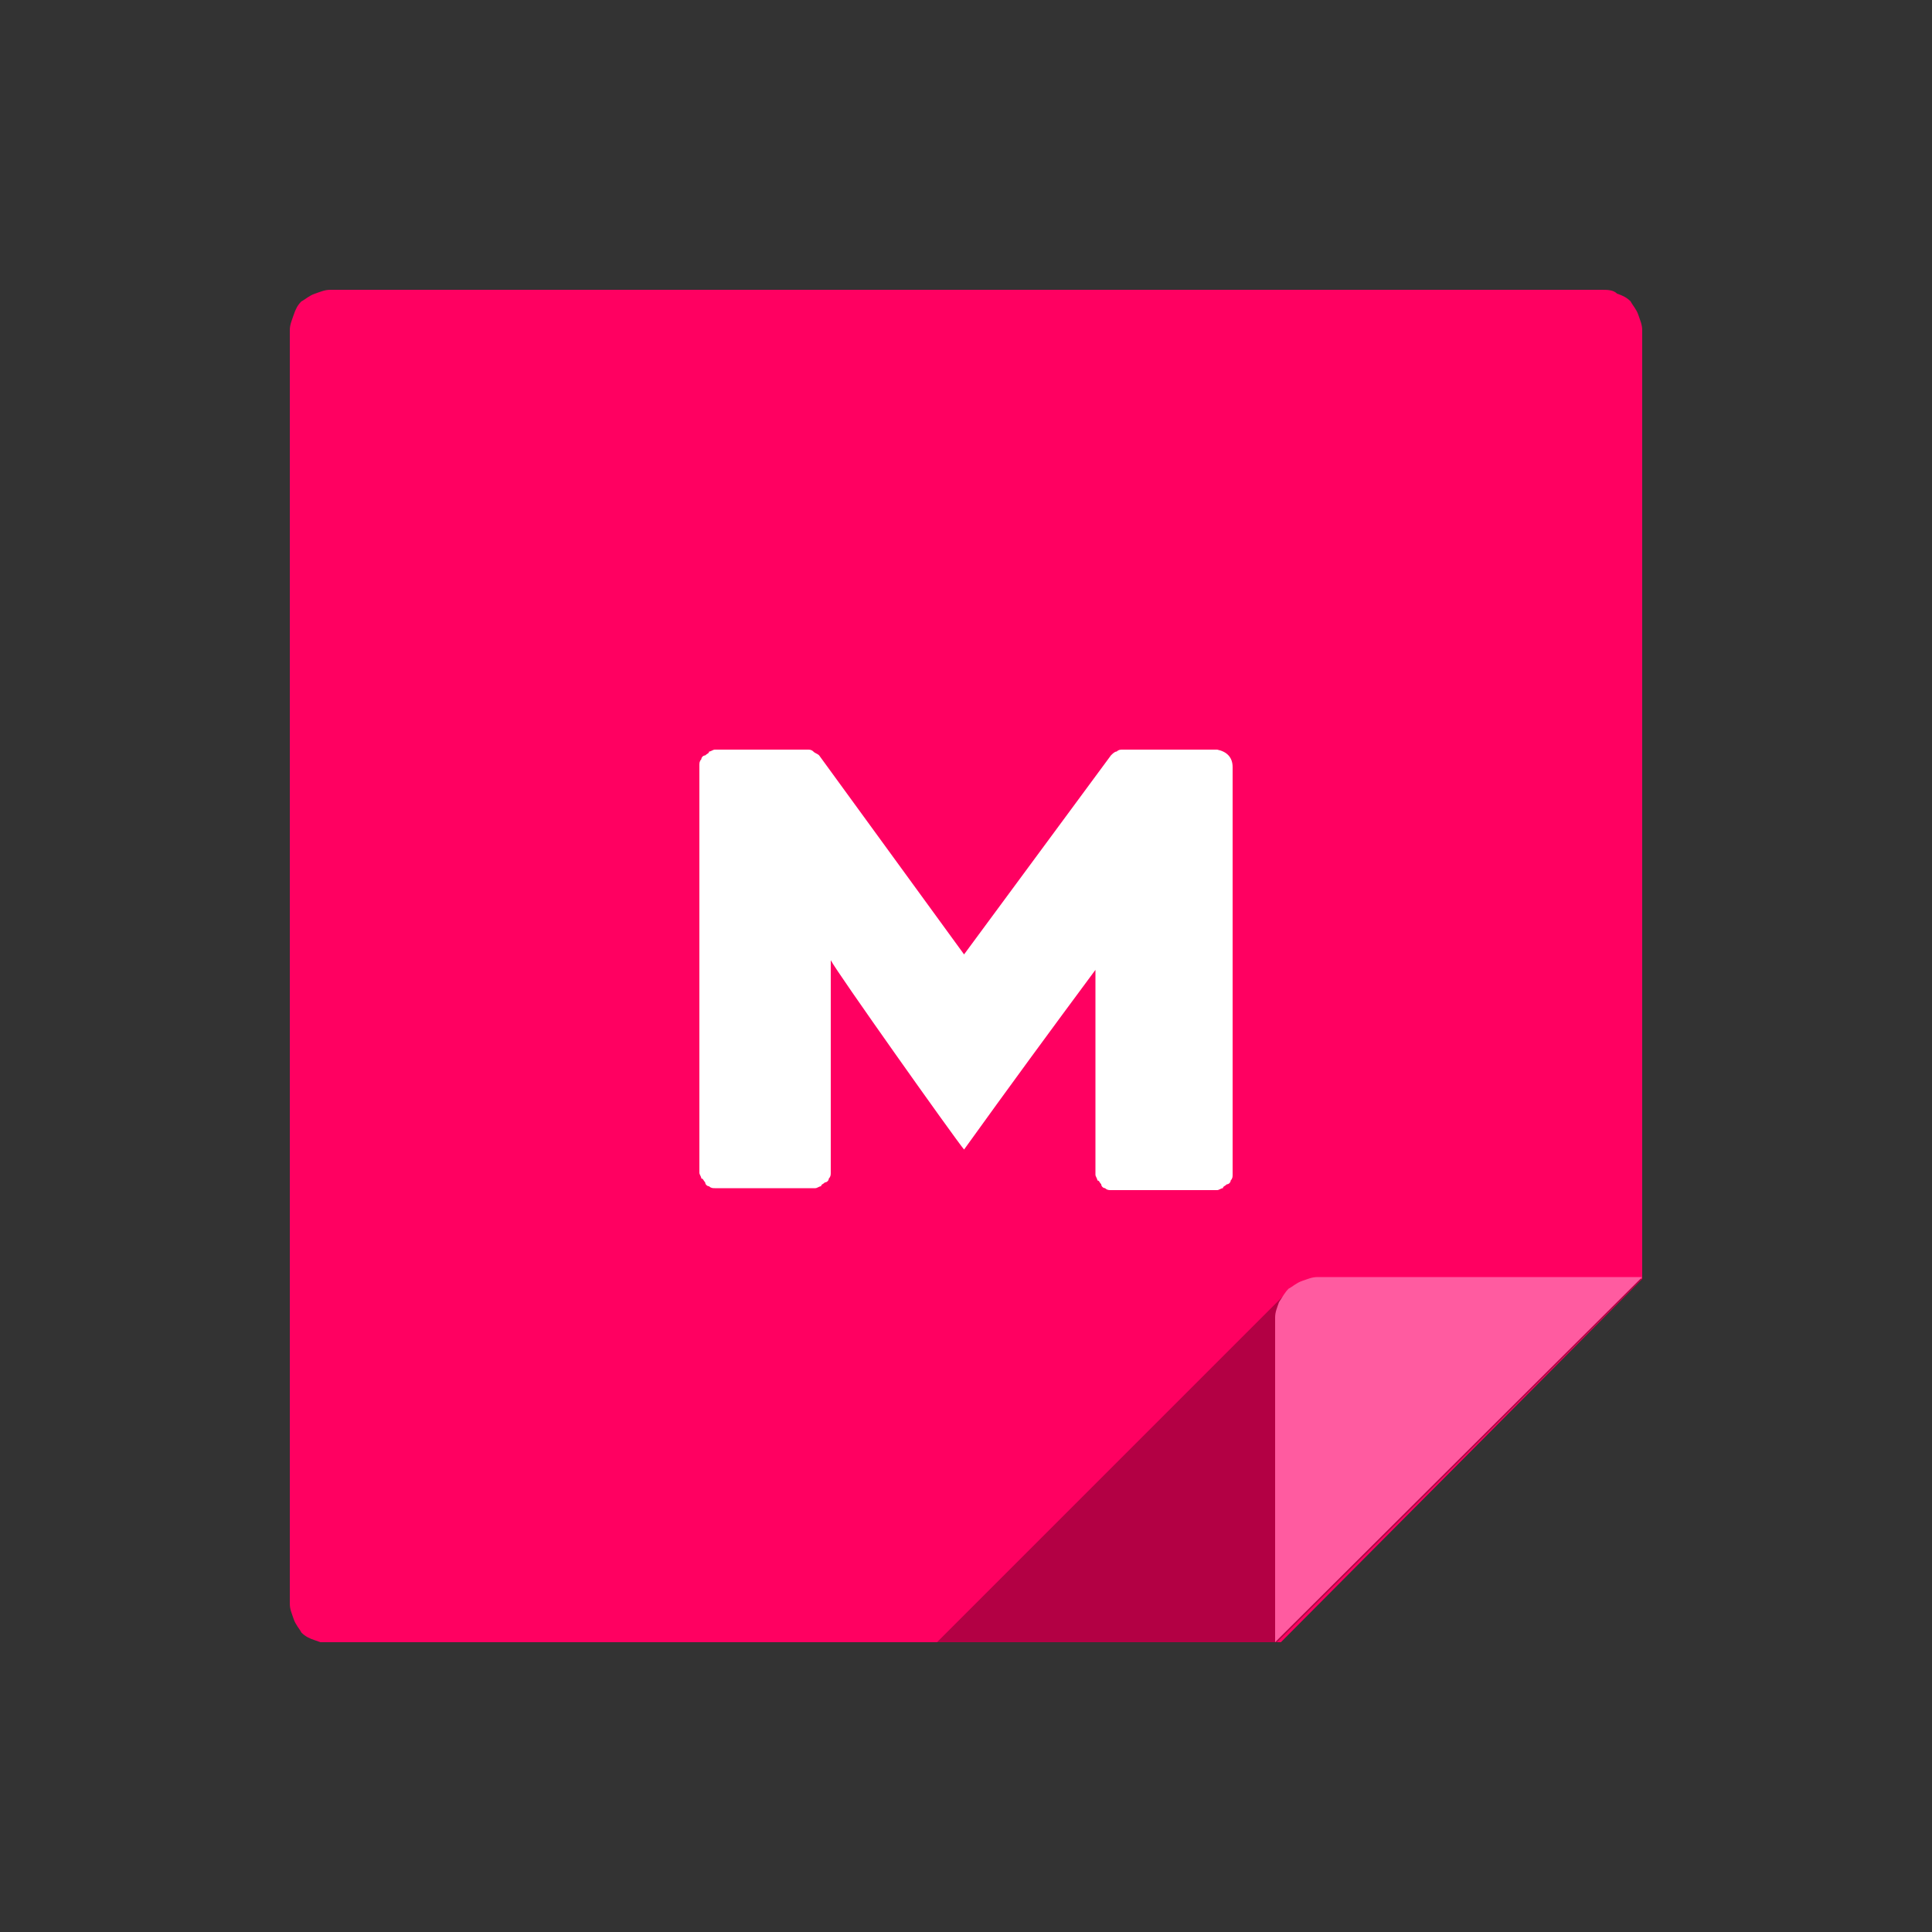 <?xml version="1.0" encoding="utf-8"?>
<!-- Generator: Adobe Illustrator 25.4.4, SVG Export Plug-In . SVG Version: 6.00 Build 0)  -->
<svg version="1.1" id="Layer_1" xmlns="http://www.w3.org/2000/svg" xmlns:xlink="http://www.w3.org/1999/xlink" x="0px" y="0px"
	 width="100px" height="100px" viewBox="0 0 100 100" style="enable-background:new 0 0 100 100;" xml:space="preserve">
<rect x="0" y="0" width="100" height="100" fill="#333333" stroke="none"/>
<style type="text/css">
	.st0{clip-path:url(#SVGID_00000068652994188582806220000003687056898918660278_);}
	.st1{fill:#FF0061;}
	.st2{opacity:0.3;enable-background:new    ;}
	.st3{fill:#FF5BA0;}
	.st4{fill:#FFFFFF;}
</style>
<g>
	<defs>
		<rect id="SVGID_1_" x="15" y="15" width="70" height="70"/>
	</defs>
	<clipPath id="SVGID_00000129918965315182664290000016416469200394502528_">
		<use xlink:href="#SVGID_1_"  style="overflow:visible;"/>
	</clipPath>
	<g style="clip-path:url(#SVGID_00000129918965315182664290000016416469200394502528_);">
		<path class="st1" d="M85,17.1c0-0.3-0.1-0.5-0.2-0.8c-0.1-0.3-0.3-0.5-0.4-0.7c-0.2-0.2-0.4-0.3-0.7-0.4C83.5,15,83.2,15,82.9,15
			H17.1c-0.3,0-0.5,0.1-0.8,0.2c-0.3,0.1-0.5,0.3-0.7,0.4c-0.2,0.2-0.3,0.4-0.4,0.7c-0.1,0.3-0.2,0.5-0.2,0.8v65.9
			c0,0.3,0.1,0.5,0.2,0.8c0.1,0.3,0.3,0.5,0.4,0.7c0.2,0.2,0.4,0.3,0.7,0.4c0.3,0.1,0.5,0.2,0.8,0.2h49.1L85,66.2V17.1z"/>
		<path class="st2" d="M66.7,66.8L48.5,85h17.6L85,66.2"/>
		<path class="st3" d="M85,66.1H68.2c-0.3,0-0.5,0.1-0.8,0.2c-0.3,0.1-0.5,0.3-0.7,0.4c-0.2,0.2-0.3,0.4-0.5,0.7
			c-0.1,0.3-0.2,0.5-0.2,0.8V85L85,66.1z"/>
		<path class="st4" d="M63.8,39.7v21.1c0,0.1,0,0.2-0.1,0.3c0,0.1-0.1,0.2-0.2,0.2c-0.1,0.1-0.2,0.1-0.2,0.2c-0.1,0-0.2,0.1-0.3,0.1
			h-5.5c-0.1,0-0.2,0-0.3-0.1c-0.1,0-0.2-0.1-0.2-0.2c-0.1-0.1-0.1-0.2-0.2-0.2c0-0.1-0.1-0.2-0.1-0.3V50.2
			c-2.3,3.1-4.5,6.1-6.8,9.3c-0.5-0.6-6.6-9.2-6.9-9.8c0,0.4,0,8.5,0,11c0,0.1,0,0.2-0.1,0.3c0,0.1-0.1,0.2-0.2,0.2
			c-0.1,0.1-0.2,0.1-0.2,0.2c-0.1,0-0.2,0.1-0.3,0.1H37c-0.1,0-0.2,0-0.3-0.1c-0.1,0-0.2-0.1-0.2-0.2c-0.1-0.1-0.1-0.2-0.2-0.2
			c0-0.1-0.1-0.2-0.1-0.3V39.6c0-0.1,0-0.2,0.1-0.3c0-0.1,0.1-0.2,0.2-0.2c0.1-0.1,0.2-0.1,0.2-0.2c0.1,0,0.2-0.1,0.3-0.1h4.8
			c0.1,0,0.2,0,0.3,0.1c0.1,0.1,0.2,0.1,0.3,0.2l7.5,10.3l7.6-10.3c0.1-0.1,0.2-0.2,0.3-0.2c0.1-0.1,0.2-0.1,0.3-0.1H63
			C63.5,38.9,63.8,39.2,63.8,39.7L63.8,39.7z"/>
	</g>
</g>
</svg>
